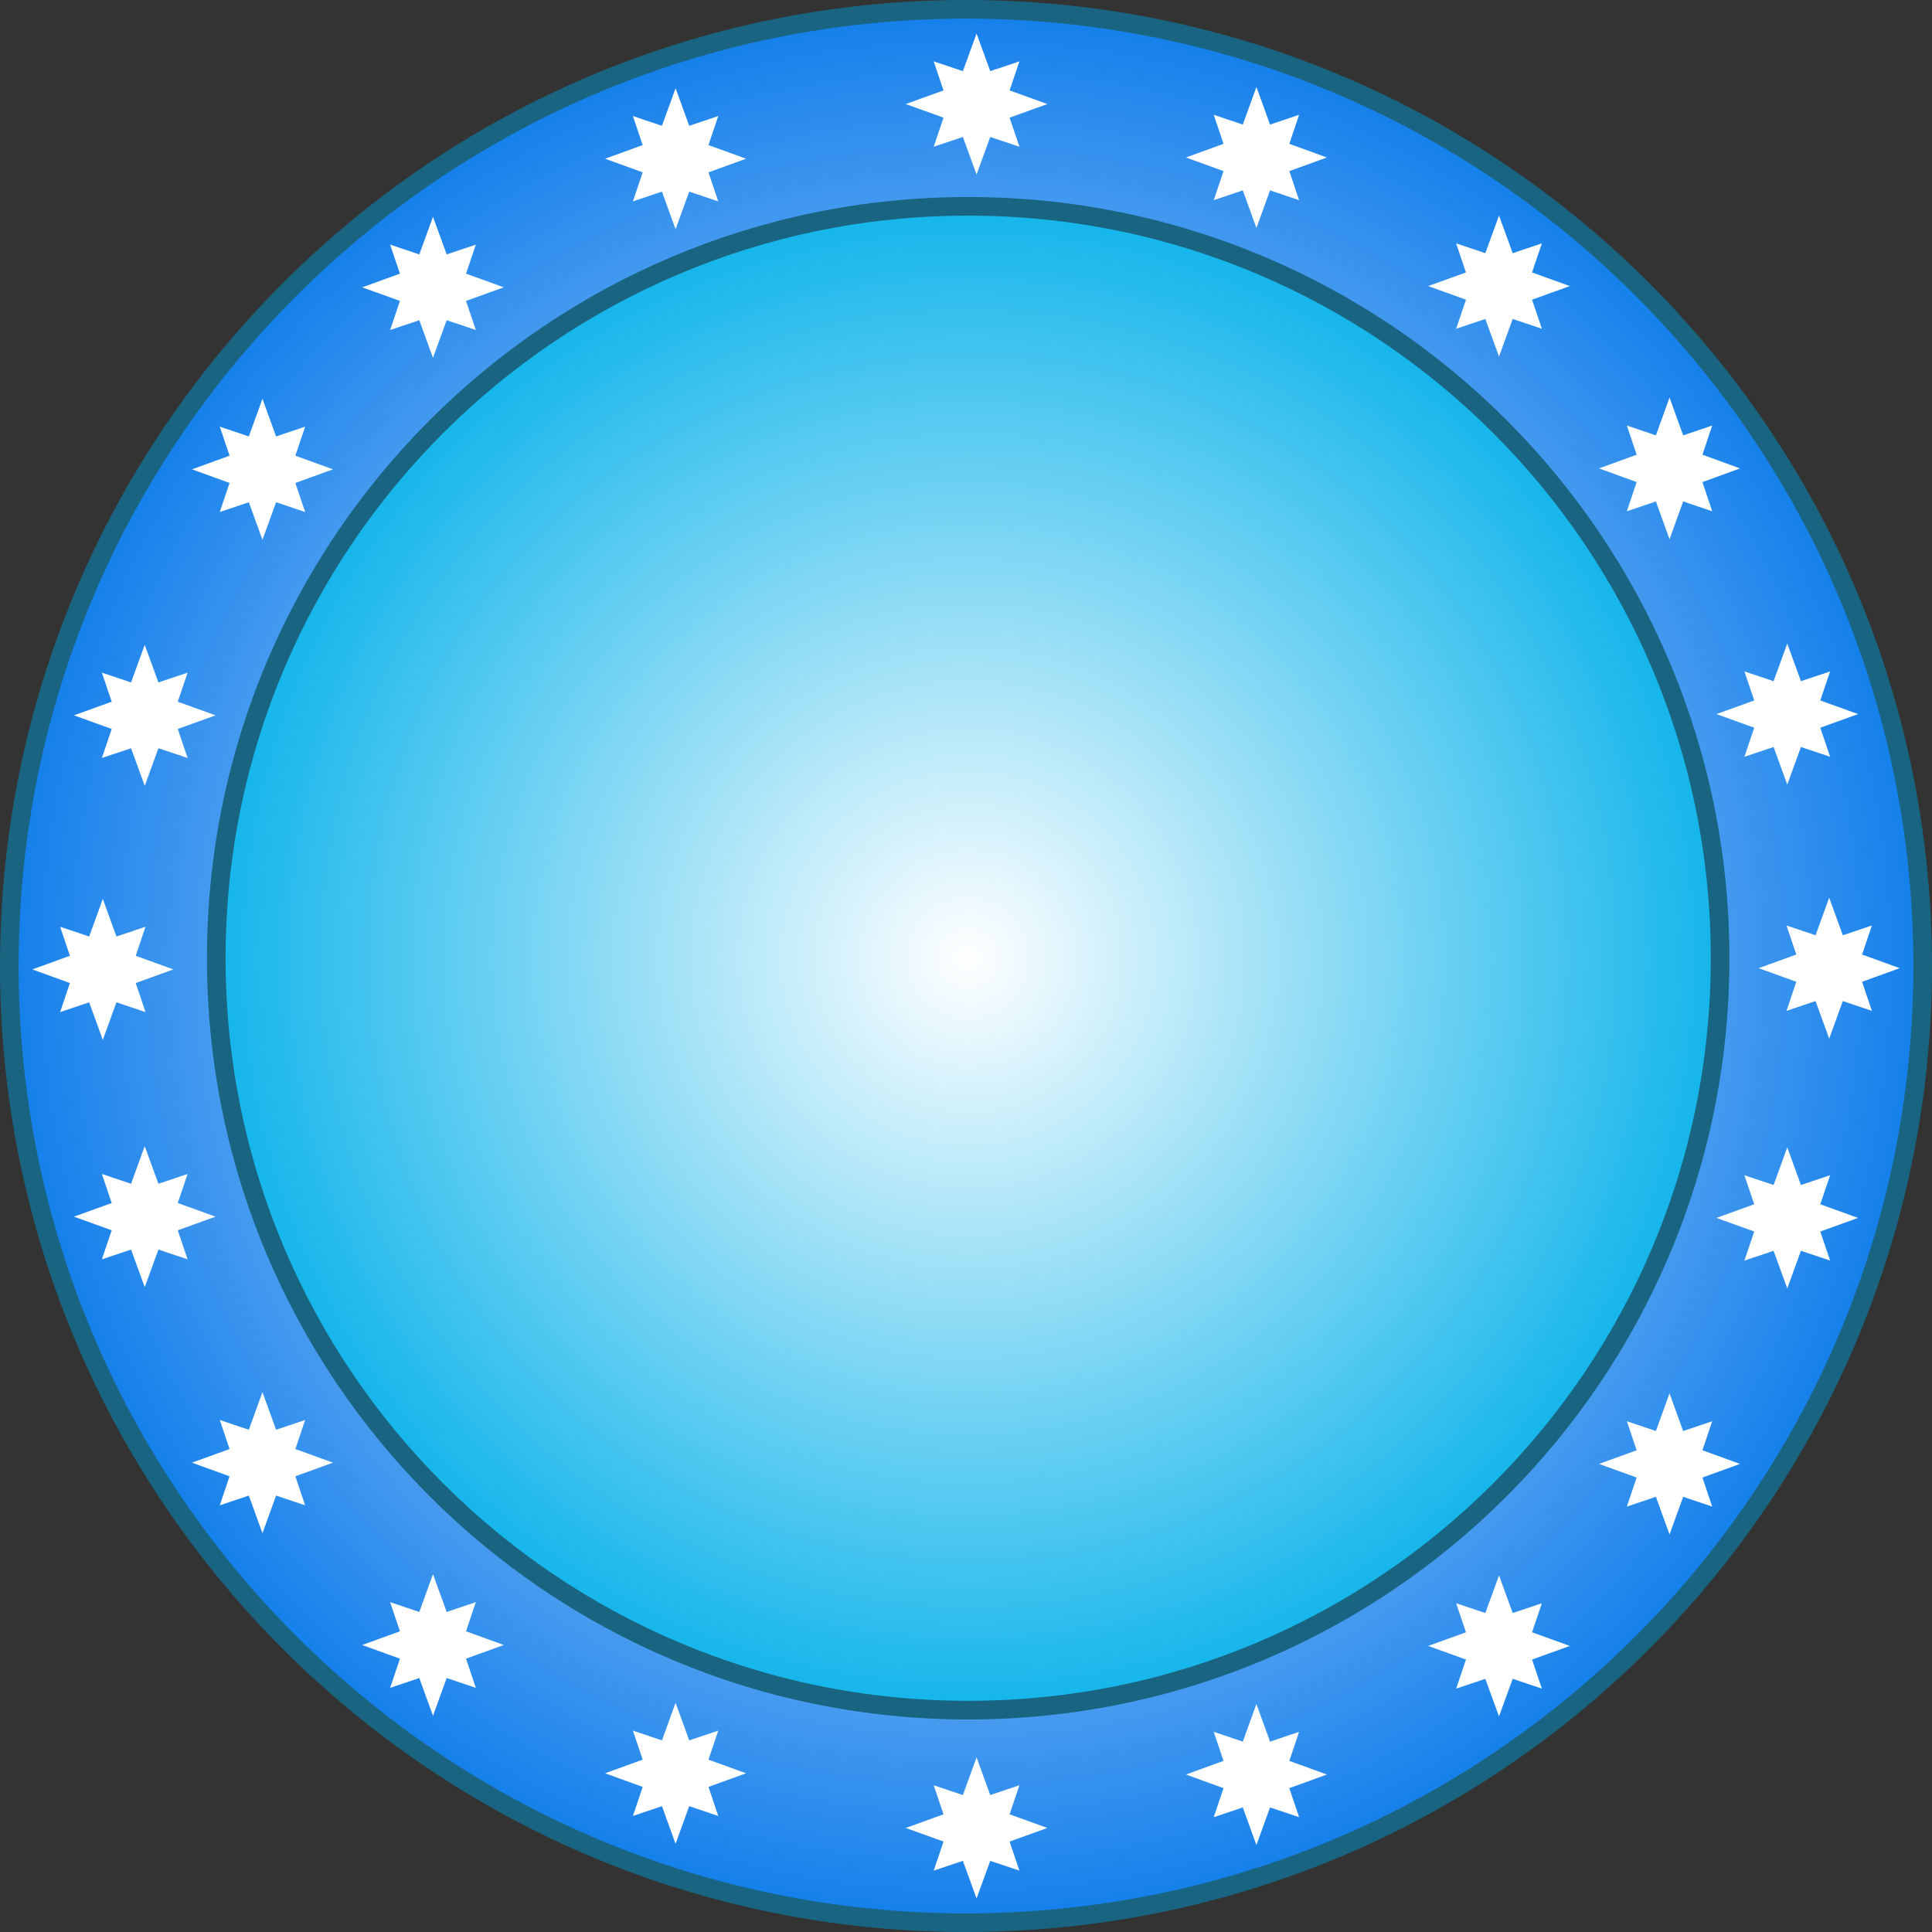 <?xml version="1.0" encoding="UTF-8" standalone="no"?>
<!-- Created with Serif DrawPlus 11, 0, 3, 23 (Feb 25, 14:12:55) (http://www.serif.com) -->

<svg
   xmlns:dc="http://purl.org/dc/elements/1.1/"
   xmlns:cc="http://creativecommons.org/ns#"
   xmlns:rdf="http://www.w3.org/1999/02/22-rdf-syntax-ns#"
   xmlns:svg="http://www.w3.org/2000/svg"
   xmlns="http://www.w3.org/2000/svg"
   xmlns:sodipodi="http://sodipodi.sourceforge.net/DTD/sodipodi-0.dtd"
   xmlns:inkscape="http://www.inkscape.org/namespaces/inkscape"
   version="1.1"
   width="207.333"
   height="207.333"
   id="svg2"
   inkscape:version="0.48.4 r9939"
   sodipodi:docname="chip.svg">
  <rect width="100%" height="100%" fill="#333333" stroke="none"/>
  <sodipodi:namedview
     pagecolor="#ffffff"
     bordercolor="#666666"
     borderopacity="1"
     objecttolerance="10"
     gridtolerance="10"
     guidetolerance="10"
     inkscape:pageopacity="0"
     inkscape:pageshadow="2"
     inkscape:window-width="1535"
     inkscape:window-height="1176"
     id="namedview59"
     showgrid="false"
     inkscape:zoom="4.3555494"
     inkscape:cx="89.335507"
     inkscape:cy="111.4228"
     inkscape:window-x="65"
     inkscape:window-y="24"
     inkscape:window-maximized="1"
     inkscape:current-layer="dp_group001"
     fit-margin-top="0"
     fit-margin-left="0"
     fit-margin-right="0"
     fit-margin-bottom="0" />
  <defs
     id="defs4">
    <filter id="f4" x="0" y="0" width="200%" height="200%">
      <feOffset result="offOut" in="SourceGraphic" dx="20" dy="20" />
      <feColorMatrix result="matrixOut" in="offOut" type="matrix"
      values="0.2 0 0 0 0 0 0.2 0 0 0 0 0 0.2 0 0 0 0 0 1 0" />
      <feGaussianBlur result="blurOut" in="matrixOut" stdDeviation="10" />
      <feBlend in="SourceGraphic" in2="blurOut" mode="normal" />
    </filter>
    <radialGradient
       id="grad_dp_001"
       gradientUnits="userSpaceOnUse"
       cx="167.189"
       cy="399.211"
       r="103.077">
      <stop
         offset="0"
         stop-color="white"
         id="stop7" />
      <stop
         offset="1"
         stop-color="#137feb"
         id="stop9" />
    </radialGradient>
    <radialGradient
       id="grad_dp_002"
       gradientUnits="userSpaceOnUse"
       cx="167.423"
       cy="398.377"
       r="81.016">
      <stop
         offset="0"
         stop-color="white"
         id="stop12" />
      <stop
         offset="1"
         stop-color="#13b5eb"
         id="stop14" />
    </radialGradient>
  </defs>
  <g
     id="dp_group001"
     transform="translate(-63.523,-295.543)">
    <path
       id="dp_path003"
       d="m 167.189,296.543 c 56.702,0 102.667,45.965 102.667,102.666 0,56.702 -45.965,102.667 -102.667,102.667 -56.701,0 -102.666,-45.965 -102.666,-102.667 0,-56.701 45.965,-102.666 102.666,-102.666 z"
       inkscape:connector-curvature="0"
       style="fill:url(#grad_dp_001);fill-rule:evenodd;stroke:#196480;stroke-width:2" />
    <path
       id="dp_path004"
       d="m 167.423,317.684 c 44.565,0 80.692,36.127 80.692,80.692 0,44.565 -36.127,80.692 -80.692,80.692 -44.566,0 -80.692,-36.127 -80.692,-80.692 0,-44.565 36.126,-80.692 80.692,-80.692 z"
       inkscape:connector-curvature="0"
       style="fill:url(#grad_dp_002);fill-rule:evenodd;stroke:#196480;stroke-width:2" />
    <g
       id="dp_group005">
      <g
         id="dp_group006">
        <path
           id="dp_path007"
           d="m 168.323,299.143 1.469,4.036 3.131,-1.05 -1.055,3.118 4.055,1.462 -4.055,1.463 1.055,3.117 -3.131,-1.049 -1.469,4.036 -1.47,-4.036 -3.13,1.049 1.054,-3.117 -4.054,-1.463 4.054,-1.462 -1.054,-3.118 3.13,1.05 z"
           inkscape:connector-curvature="0"
           style="fill:#ffffff;fill-rule:evenodd" />
        <path
           id="dp_path008"
           d="m 259.823,391.876 1.462,4.036 3.118,-1.049 -1.05,3.117 4.036,1.463 -4.036,1.462 1.05,3.118 -3.118,-1.05 -1.462,4.036 -1.463,-4.036 -3.117,1.05 1.049,-3.118 -4.036,-1.462 4.036,-1.463 -1.049,-3.117 3.117,1.049 z"
           inkscape:connector-curvature="0"
           style="fill:#ffffff;fill-rule:evenodd" />
        <path
           id="dp_path009"
           d="m 255.323,364.609 1.469,4.036 3.131,-1.049 -1.055,3.117 4.055,1.463 -4.055,1.463 1.055,3.117 -3.131,-1.049 -1.469,4.036 -1.47,-4.036 -3.13,1.049 1.054,-3.117 -4.054,-1.463 4.054,-1.463 -1.054,-3.117 3.13,1.049 z"
           inkscape:connector-curvature="0"
           style="fill:#ffffff;fill-rule:evenodd" />
        <path
           id="dp_path010"
           d="m 198.356,304.876 1.463,4.036 3.117,-1.049 -1.049,3.117 4.036,1.463 -4.036,1.462 1.049,3.118 -3.117,-1.05 -1.463,4.036 -1.463,-4.036 -3.117,1.05 1.049,-3.118 -4.036,-1.462 4.036,-1.463 -1.049,-3.117 3.117,1.049 z"
           inkscape:connector-curvature="0"
           style="fill:#ffffff;fill-rule:evenodd" />
        <path
           id="dp_path011"
           d="m 224.389,318.676 1.47,4.036 3.13,-1.049 -1.054,3.117 4.054,1.463 -4.054,1.462 1.054,3.118 -3.13,-1.05 -1.47,4.036 -1.469,-4.036 -3.131,1.05 1.055,-3.118 -4.055,-1.462 4.055,-1.463 -1.055,-3.117 3.131,1.049 z"
           inkscape:connector-curvature="0"
           style="fill:#ffffff;fill-rule:evenodd" />
        <path
           id="dp_path012"
           d="m 242.689,338.209 1.463,4.055 3.117,-1.055 -1.049,3.131 4.036,1.469 -4.036,1.47 1.049,3.13 -3.117,-1.054 -1.463,4.054 -1.462,-4.054 -3.118,1.054 1.05,-3.13 -4.036,-1.47 4.036,-1.469 -1.05,-3.131 3.118,1.055 z"
           inkscape:connector-curvature="0"
           style="fill:#ffffff;fill-rule:evenodd" />
      </g>
      <path
         id="dp_path013"
         d="m 74.556,392.009 -1.463,4.036 -3.117,-1.049 1.049,3.117 -4.036,1.463 4.036,1.463 -1.049,3.117 3.117,-1.049 1.463,4.036 1.463,-4.036 3.117,1.049 -1.049,-3.117 4.036,-1.463 -4.036,-1.463 1.049,-3.117 -3.117,1.049 z"
         inkscape:connector-curvature="0"
         style="fill:#ffffff;fill-rule:evenodd" />
      <path
         id="dp_path014"
         d="m 79.056,364.743 -1.469,4.036 -3.131,-1.05 1.055,3.118 -4.055,1.462 4.055,1.463 -1.055,3.117 3.131,-1.049 1.469,4.036 1.469,-4.036 3.131,1.049 -1.055,-3.117 4.055,-1.463 -4.055,-1.462 1.055,-3.118 -3.131,1.05 z"
         inkscape:connector-curvature="0"
         style="fill:#ffffff;fill-rule:evenodd" />
      <path
         id="dp_path015"
         d="m 136.023,305.009 -1.463,4.036 -3.117,-1.049 1.049,3.117 -4.036,1.463 4.036,1.463 -1.049,3.117 3.117,-1.049 1.463,4.036 1.462,-4.036 3.118,1.049 -1.05,-3.117 4.036,-1.463 -4.036,-1.463 1.05,-3.117 -3.118,1.049 z"
         inkscape:connector-curvature="0"
         style="fill:#ffffff;fill-rule:evenodd" />
      <path
         id="dp_path016"
         d="m 109.989,318.809 -1.469,4.036 -3.131,-1.049 1.055,3.117 -4.055,1.463 4.055,1.463 -1.055,3.117 3.131,-1.049 1.469,4.036 1.47,-4.036 3.13,1.049 -1.054,-3.117 4.054,-1.463 -4.054,-1.463 1.054,-3.117 -3.13,1.049 z"
         inkscape:connector-curvature="0"
         style="fill:#ffffff;fill-rule:evenodd" />
      <path
         id="dp_path017"
         d="m 91.689,338.343 -1.463,4.036 -3.117,-1.05 1.049,3.118 -4.036,1.462 4.036,1.463 -1.049,3.117 3.117,-1.049 1.463,4.036 1.463,-4.036 3.117,1.049 -1.049,-3.117 4.036,-1.463 -4.036,-1.462 1.049,-3.118 -3.117,1.05 z"
         inkscape:connector-curvature="0"
         style="fill:#ffffff;fill-rule:evenodd" />
    </g>
    <path
       id="dp_path018"
       d="m 79.056,433.676 -1.469,-4.036 -3.131,1.049 1.055,-3.117 -4.055,-1.463 4.055,-1.462 -1.055,-3.118 3.131,1.05 1.469,-4.036 1.469,4.036 3.131,-1.05 -1.055,3.118 4.055,1.462 -4.055,1.463 1.055,3.117 -3.131,-1.049 z"
       inkscape:connector-curvature="0"
       style="fill:#ffffff;fill-rule:evenodd" />
    <path
       id="dp_path019"
       d="m 136.023,493.409 -1.463,-4.036 -3.117,1.05 1.049,-3.118 -4.036,-1.462 4.036,-1.463 -1.049,-3.117 3.117,1.049 1.463,-4.036 1.462,4.036 3.118,-1.049 -1.05,3.117 4.036,1.463 -4.036,1.462 1.05,3.118 -3.118,-1.05 z"
       inkscape:connector-curvature="0"
       style="fill:#ffffff;fill-rule:evenodd" />
    <path
       id="dp_path020"
       d="m 109.989,479.676 -1.469,-4.055 -3.131,1.055 1.055,-3.131 -4.055,-1.469 4.055,-1.469 -1.055,-3.131 3.131,1.055 1.469,-4.055 1.47,4.055 3.13,-1.055 -1.054,3.131 4.054,1.469 -4.054,1.469 1.054,3.131 -3.13,-1.055 z"
       inkscape:connector-curvature="0"
       style="fill:#ffffff;fill-rule:evenodd" />
    <path
       id="dp_path021"
       d="m 91.689,460.076 -1.463,-4.036 -3.117,1.049 1.049,-3.117 -4.036,-1.463 4.036,-1.462 -1.049,-3.118 3.117,1.05 1.463,-4.036 1.463,4.036 3.117,-1.05 -1.049,3.118 4.036,1.462 -4.036,1.463 1.049,3.117 -3.117,-1.049 z"
       inkscape:connector-curvature="0"
       style="fill:#ffffff;fill-rule:evenodd" />
    <path
       id="dp_path022"
       d="m 168.323,499.276 1.469,-4.036 3.131,1.049 -1.055,-3.117 4.055,-1.463 -4.055,-1.462 1.055,-3.118 -3.131,1.05 -1.469,-4.036 -1.47,4.036 -3.13,-1.05 1.054,3.118 -4.054,1.462 4.054,1.463 -1.054,3.117 3.13,-1.049 z"
       inkscape:connector-curvature="0"
       style="fill:#ffffff;fill-rule:evenodd" />
    <path
       id="dp_path023"
       d="m 255.323,433.809 1.469,-4.036 3.131,1.05 -1.055,-3.118 4.055,-1.462 -4.055,-1.463 1.055,-3.117 -3.131,1.049 -1.469,-4.036 -1.47,4.036 -3.13,-1.049 1.054,3.117 -4.054,1.463 4.054,1.462 -1.054,3.118 3.13,-1.05 z"
       inkscape:connector-curvature="0"
       style="fill:#ffffff;fill-rule:evenodd" />
    <path
       id="dp_path024"
       d="m 198.356,493.543 1.463,-4.036 3.117,1.049 -1.049,-3.117 4.036,-1.463 -4.036,-1.463 1.049,-3.117 -3.117,1.049 -1.463,-4.036 -1.463,4.036 -3.117,-1.049 1.049,3.117 -4.036,1.463 4.036,1.463 -1.049,3.117 3.117,-1.049 z"
       inkscape:connector-curvature="0"
       style="fill:#ffffff;fill-rule:evenodd" />
    <path
       id="dp_path025"
       d="m 224.389,479.743 1.47,-4.036 3.13,1.049 -1.054,-3.117 4.054,-1.463 -4.054,-1.463 1.054,-3.117 -3.13,1.049 -1.47,-4.036 -1.469,4.036 -3.131,-1.049 1.055,3.117 -4.055,1.463 4.055,1.463 -1.055,3.117 3.131,-1.049 z"
       inkscape:connector-curvature="0"
       style="fill:#ffffff;fill-rule:evenodd" />
    <path
       id="dp_path026"
       d="m 242.689,460.209 1.463,-4.036 3.117,1.05 -1.049,-3.118 4.036,-1.462 -4.036,-1.463 1.049,-3.117 -3.117,1.049 -1.463,-4.036 -1.462,4.036 -3.118,-1.049 1.05,3.117 -4.036,1.463 4.036,1.462 -1.05,3.118 3.118,-1.05 z"
       inkscape:connector-curvature="0"
       style="fill:#ffffff;fill-rule:evenodd" />
  </g>
</svg>
